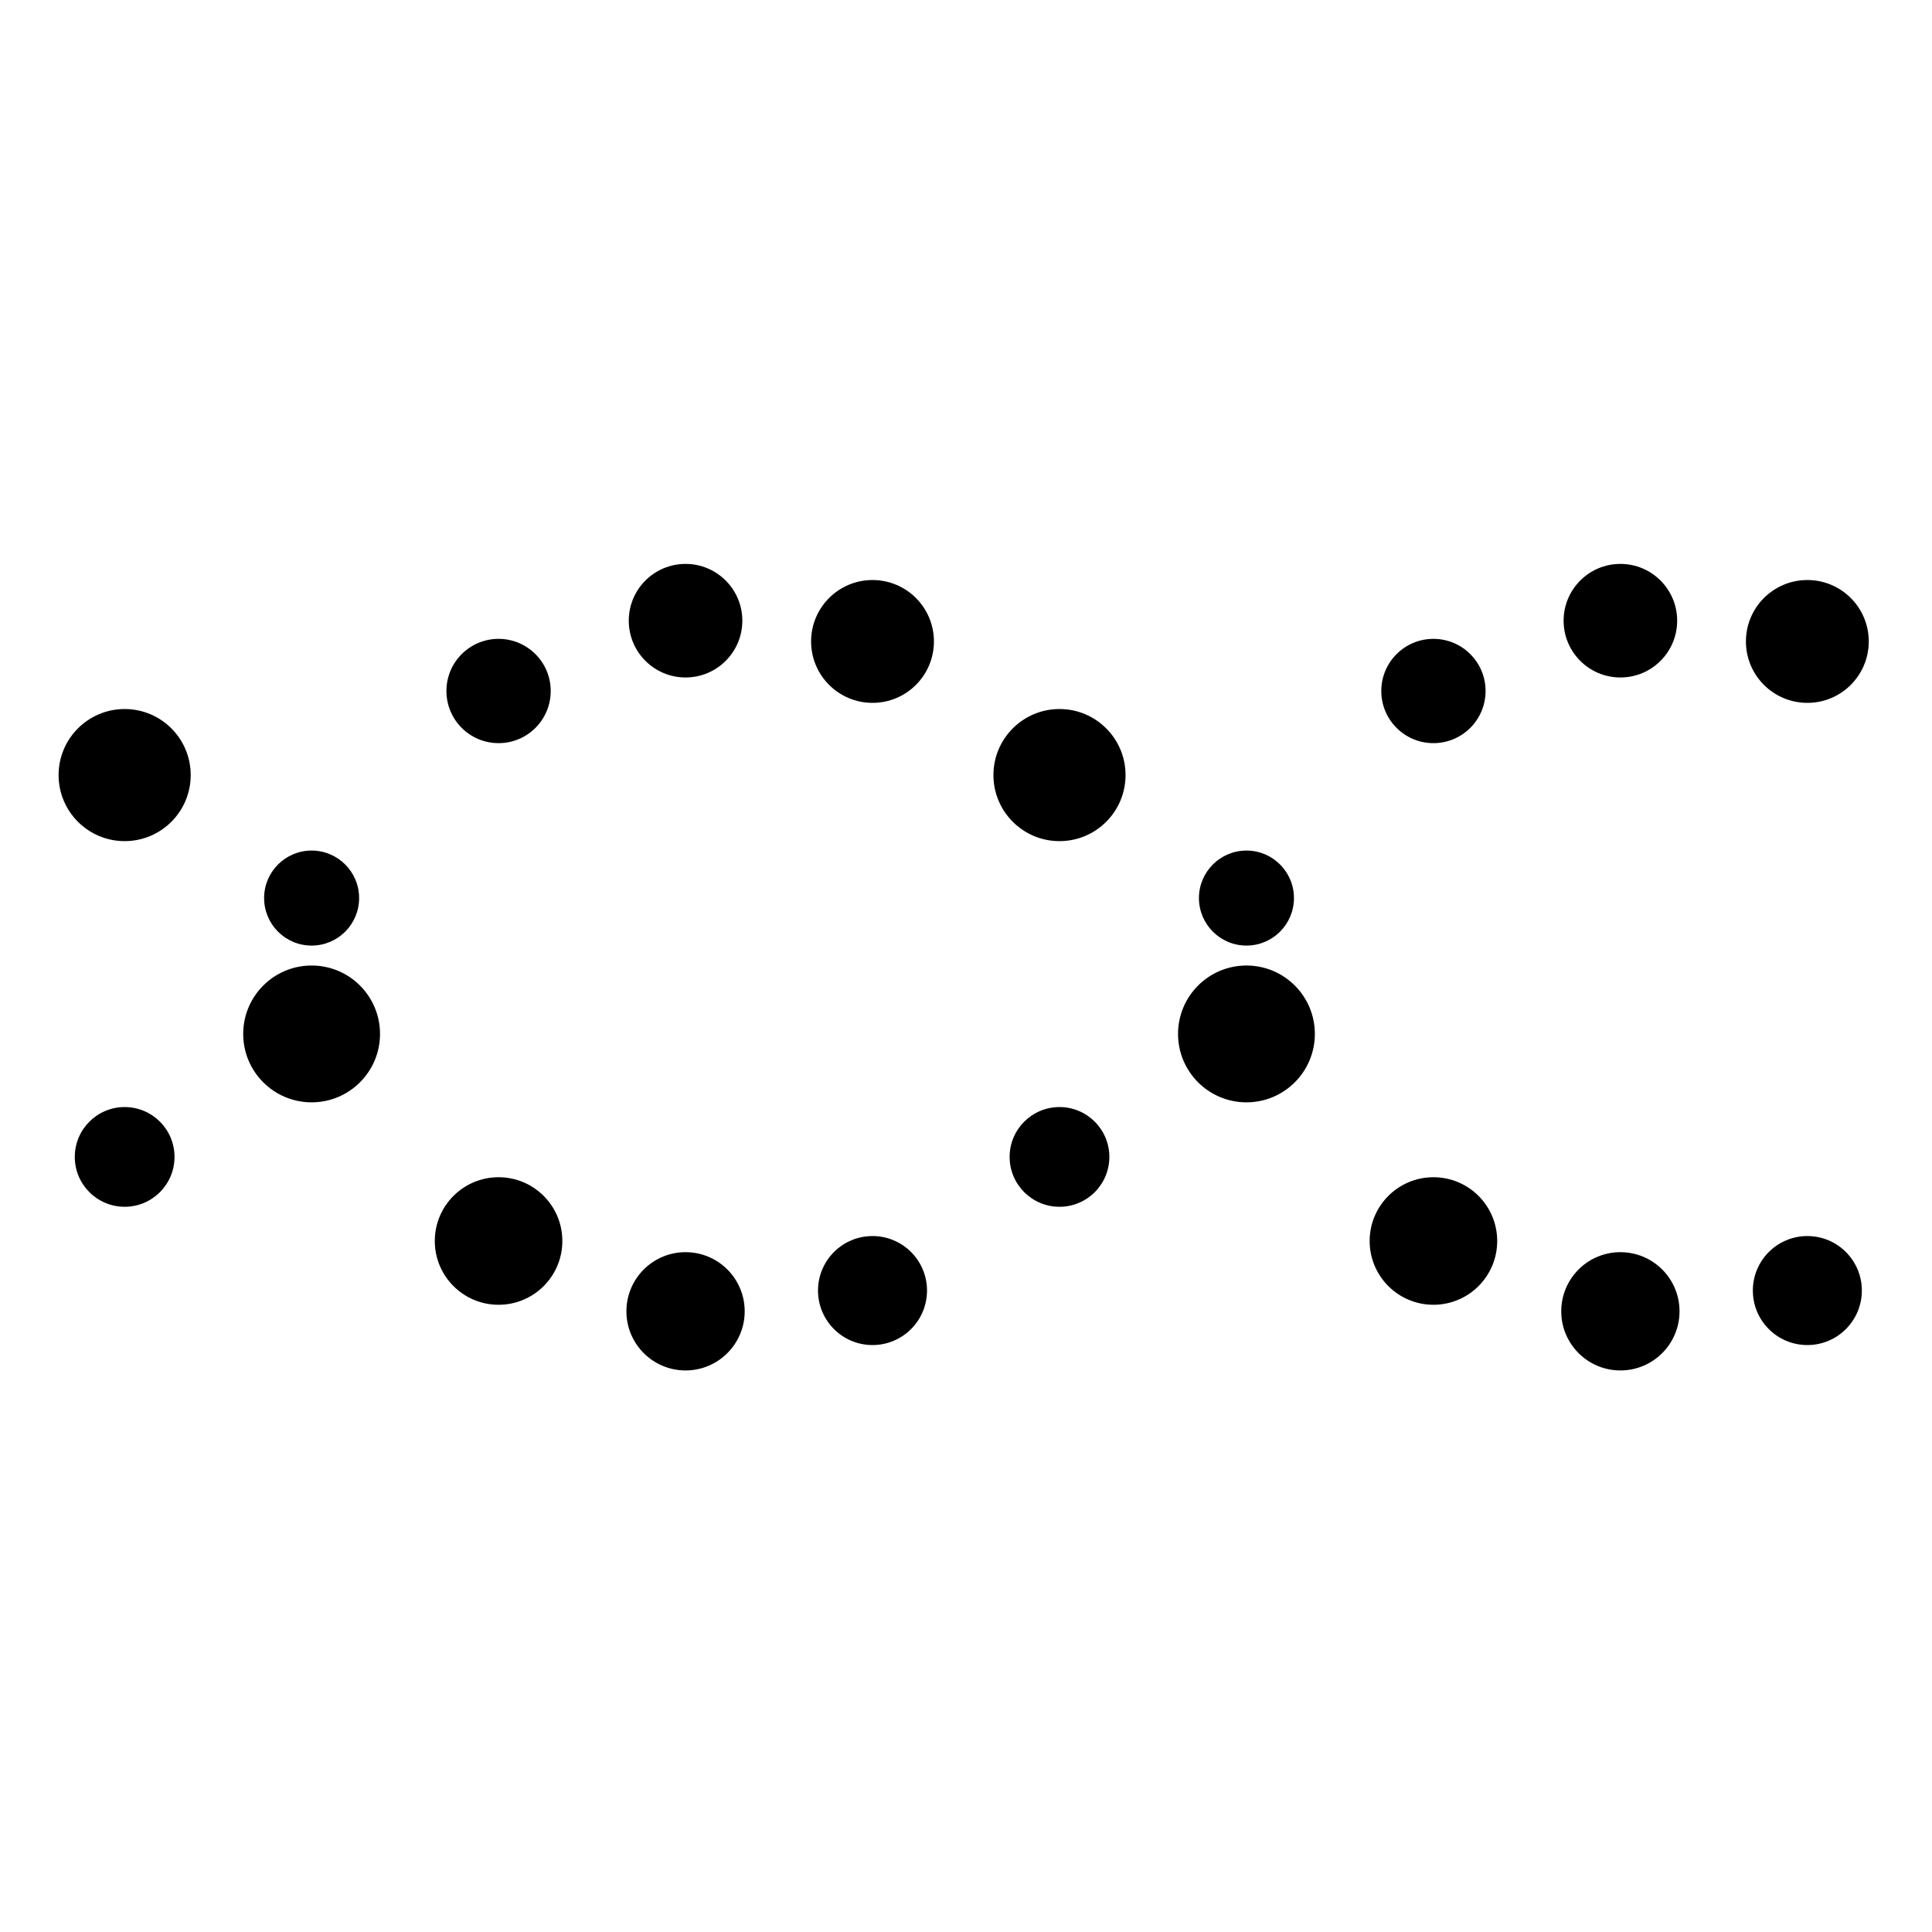 <svg class="lds-dna" width="200px" height="200px" xmlns="http://www.w3.org/2000/svg" xlink="http://www.w3.org/1999/xlink" viewBox="0 0 100 100" preserveAspectRatio="xMidYMid" style="background: none;"><circle cx="6.452" cy="40.118" r="3.419">
                <animate attributeName="r" times="0;0.5;1" values="2.4;3.6;2.4" dur="2s" repeatCount="indefinite" begin="-0.5s"></animate>
                <animate attributeName="cy" keyTimes="0;0.5;1" values="32;68;32" dur="2s" repeatCount="indefinite" begin="0s" keySplines="0.5 0 0.5 1;0.5 0 0.5 1" calcMode="spline"></animate>
                <animate attributeName="fill" keyTimes="0;0.5;1" values="#ffa534;rgba(58.039%,9.804%,27.451%,0.639);#ffa534" dur="2s" repeatCount="indefinite" begin="-0.5s"></animate>
            </circle><circle cx="6.452" cy="59.882" r="2.581">
                    <animate attributeName="r" times="0;0.5;1" values="2.4;3.6;2.4" dur="2s" repeatCount="indefinite" begin="-1.5s"></animate>
                    <animate attributeName="cy" keyTimes="0;0.5;1" values="32;68;32" dur="2s" repeatCount="indefinite" begin="-1s" keySplines="0.5 0 0.5 1;0.5 0 0.5 1" calcMode="spline"></animate>
                    <animate attributeName="fill" keyTimes="0;0.5;1" values="#ffa534;rgba(58.039%,9.804%,27.451%,0.639);#ffa534" dur="2s" repeatCount="indefinite" begin="-0.5s"></animate>
                </circle><circle cx="16.129" cy="53.516" r="3.541">
                    <animate attributeName="r" times="0;0.5;1" values="2.4;3.6;2.4" dur="2s" repeatCount="indefinite" begin="-0.7s"></animate>
                    <animate attributeName="cy" keyTimes="0;0.5;1" values="32;68;32" dur="2s" repeatCount="indefinite" begin="-0.2s" keySplines="0.5 0 0.5 1;0.5 0 0.5 1" calcMode="spline"></animate>
                    <animate attributeName="fill" keyTimes="0;0.5;1" values="#ffa534;rgba(58.039%,9.804%,27.451%,0.639);#ffa534" dur="2s" repeatCount="indefinite" begin="-0.7s"></animate>
                </circle><circle cx="16.129" cy="46.484" r="2.459">
                    <animate attributeName="r" times="0;0.5;1" values="2.4;3.6;2.4" dur="2s" repeatCount="indefinite" begin="-1.7s"></animate>
                    <animate attributeName="cy" keyTimes="0;0.5;1" values="32;68;32" dur="2s" repeatCount="indefinite" begin="-1.2s" keySplines="0.5 0 0.5 1;0.5 0 0.5 1" calcMode="spline"></animate>
                    <animate attributeName="fill" keyTimes="0;0.5;1" values="#ffa534;rgba(58.039%,9.804%,27.451%,0.639);#ffa534" dur="2s" repeatCount="indefinite" begin="-0.7s"></animate>
                </circle><circle cx="25.806" cy="64.234" r="3.301">
                    <animate attributeName="r" times="0;0.5;1" values="2.4;3.6;2.4" dur="2s" repeatCount="indefinite" begin="-0.9s"></animate>
                    <animate attributeName="cy" keyTimes="0;0.5;1" values="32;68;32" dur="2s" repeatCount="indefinite" begin="-0.4s" keySplines="0.5 0 0.5 1;0.5 0 0.5 1" calcMode="spline"></animate>
                    <animate attributeName="fill" keyTimes="0;0.5;1" values="#ffa534;rgba(58.039%,9.804%,27.451%,0.639);#ffa534" dur="2s" repeatCount="indefinite" begin="-0.9s"></animate>
                </circle><circle cx="25.806" cy="35.766" r="2.699">
                    <animate attributeName="r" times="0;0.5;1" values="2.4;3.6;2.4" dur="2s" repeatCount="indefinite" begin="-1.9s"></animate>
                    <animate attributeName="cy" keyTimes="0;0.5;1" values="32;68;32" dur="2s" repeatCount="indefinite" begin="-1.4s" keySplines="0.5 0 0.5 1;0.5 0 0.5 1" calcMode="spline"></animate>
                    <animate attributeName="fill" keyTimes="0;0.5;1" values="#ffa534;rgba(58.039%,9.804%,27.451%,0.639);#ffa534" dur="2s" repeatCount="indefinite" begin="-0.9s"></animate>
                </circle><circle cx="35.484" cy="67.873" r="3.061">
                    <animate attributeName="r" times="0;0.5;1" values="2.4;3.6;2.4" dur="2s" repeatCount="indefinite" begin="-1.1s"></animate>
                    <animate attributeName="cy" keyTimes="0;0.5;1" values="32;68;32" dur="2s" repeatCount="indefinite" begin="-0.6s" keySplines="0.5 0 0.5 1;0.5 0 0.5 1" calcMode="spline"></animate>
                    <animate attributeName="fill" keyTimes="0;0.5;1" values="#ffa534;rgba(58.039%,9.804%,27.451%,0.639);#ffa534" dur="2s" repeatCount="indefinite" begin="-1.1s"></animate>
                </circle><circle cx="35.484" cy="32.127" r="2.939">
                    <animate attributeName="r" times="0;0.5;1" values="2.4;3.6;2.4" dur="2s" repeatCount="indefinite" begin="-2.1s"></animate>
                    <animate attributeName="cy" keyTimes="0;0.5;1" values="32;68;32" dur="2s" repeatCount="indefinite" begin="-1.6s" keySplines="0.5 0 0.5 1;0.5 0 0.5 1" calcMode="spline"></animate>
                    <animate attributeName="fill" keyTimes="0;0.5;1" values="#ffa534;rgba(58.039%,9.804%,27.451%,0.639);#ffa534" dur="2s" repeatCount="indefinite" begin="-1.1s"></animate>
                </circle><circle cx="45.161" cy="66.799" r="2.821">
                    <animate attributeName="r" times="0;0.5;1" values="2.4;3.6;2.4" dur="2s" repeatCount="indefinite" begin="-1.3s"></animate>
                    <animate attributeName="cy" keyTimes="0;0.5;1" values="32;68;32" dur="2s" repeatCount="indefinite" begin="-0.8s" keySplines="0.5 0 0.5 1;0.5 0 0.5 1" calcMode="spline"></animate>
                    <animate attributeName="fill" keyTimes="0;0.5;1" values="#ffa534;rgba(58.039%,9.804%,27.451%,0.639);#ffa534" dur="2s" repeatCount="indefinite" begin="-1.3s"></animate>
                </circle><circle cx="45.161" cy="33.201" r="3.179">
                    <animate attributeName="r" times="0;0.5;1" values="2.4;3.6;2.4" dur="2s" repeatCount="indefinite" begin="-2.3s"></animate>
                    <animate attributeName="cy" keyTimes="0;0.5;1" values="32;68;32" dur="2s" repeatCount="indefinite" begin="-1.8s" keySplines="0.5 0 0.5 1;0.5 0 0.5 1" calcMode="spline"></animate>
                    <animate attributeName="fill" keyTimes="0;0.5;1" values="#ffa534;rgba(58.039%,9.804%,27.451%,0.639);#ffa534" dur="2s" repeatCount="indefinite" begin="-1.3s"></animate>
                </circle><circle cx="54.839" cy="59.882" r="2.581">
                    <animate attributeName="r" times="0;0.5;1" values="2.4;3.6;2.4" dur="2s" repeatCount="indefinite" begin="-1.5s"></animate>
                    <animate attributeName="cy" keyTimes="0;0.5;1" values="32;68;32" dur="2s" repeatCount="indefinite" begin="-1s" keySplines="0.5 0 0.5 1;0.5 0 0.5 1" calcMode="spline"></animate>
                    <animate attributeName="fill" keyTimes="0;0.5;1" values="#ffa534;rgba(58.039%,9.804%,27.451%,0.639);#ffa534" dur="2s" repeatCount="indefinite" begin="-1.5s"></animate>
                </circle><circle cx="54.839" cy="40.118" r="3.419">
                    <animate attributeName="r" times="0;0.5;1" values="2.4;3.6;2.4" dur="2s" repeatCount="indefinite" begin="-2.5s"></animate>
                    <animate attributeName="cy" keyTimes="0;0.5;1" values="32;68;32" dur="2s" repeatCount="indefinite" begin="-2s" keySplines="0.5 0 0.5 1;0.5 0 0.5 1" calcMode="spline"></animate>
                    <animate attributeName="fill" keyTimes="0;0.5;1" values="#ffa534;rgba(58.039%,9.804%,27.451%,0.639);#ffa534" dur="2s" repeatCount="indefinite" begin="-1.5s"></animate>
                </circle><circle cx="64.516" cy="46.484" r="2.459">
                    <animate attributeName="r" times="0;0.5;1" values="2.4;3.6;2.4" dur="2s" repeatCount="indefinite" begin="-1.7s"></animate>
                    <animate attributeName="cy" keyTimes="0;0.5;1" values="32;68;32" dur="2s" repeatCount="indefinite" begin="-1.2s" keySplines="0.5 0 0.5 1;0.5 0 0.5 1" calcMode="spline"></animate>
                    <animate attributeName="fill" keyTimes="0;0.5;1" values="#ffa534;rgba(58.039%,9.804%,27.451%,0.639);#ffa534" dur="2s" repeatCount="indefinite" begin="-1.7s"></animate>
                </circle><circle cx="64.516" cy="53.516" r="3.541">
                    <animate attributeName="r" times="0;0.5;1" values="2.4;3.6;2.4" dur="2s" repeatCount="indefinite" begin="-2.7s"></animate>
                    <animate attributeName="cy" keyTimes="0;0.5;1" values="32;68;32" dur="2s" repeatCount="indefinite" begin="-2.2s" keySplines="0.5 0 0.5 1;0.5 0 0.5 1" calcMode="spline"></animate>
                    <animate attributeName="fill" keyTimes="0;0.5;1" values="#ffa534;rgba(58.039%,9.804%,27.451%,0.639);#ffa534" dur="2s" repeatCount="indefinite" begin="-1.7s"></animate>
                </circle><circle cx="74.194" cy="35.766" r="2.699">
                    <animate attributeName="r" times="0;0.5;1" values="2.4;3.6;2.4" dur="2s" repeatCount="indefinite" begin="-1.9s"></animate>
                    <animate attributeName="cy" keyTimes="0;0.5;1" values="32;68;32" dur="2s" repeatCount="indefinite" begin="-1.4s" keySplines="0.5 0 0.5 1;0.5 0 0.5 1" calcMode="spline"></animate>
                    <animate attributeName="fill" keyTimes="0;0.5;1" values="#ffa534;rgba(58.039%,9.804%,27.451%,0.639);#ffa534" dur="2s" repeatCount="indefinite" begin="-1.9s"></animate>
                </circle><circle cx="74.194" cy="64.234" r="3.301">
                    <animate attributeName="r" times="0;0.5;1" values="2.4;3.6;2.4" dur="2s" repeatCount="indefinite" begin="-2.9s"></animate>
                    <animate attributeName="cy" keyTimes="0;0.5;1" values="32;68;32" dur="2s" repeatCount="indefinite" begin="-2.4s" keySplines="0.5 0 0.5 1;0.5 0 0.5 1" calcMode="spline"></animate>
                    <animate attributeName="fill" keyTimes="0;0.5;1" values="#ffa534;rgba(58.039%,9.804%,27.451%,0.639);#ffa534" dur="2s" repeatCount="indefinite" begin="-1.9s"></animate>
                </circle><circle cx="83.871" cy="32.127" r="2.939">
                    <animate attributeName="r" times="0;0.5;1" values="2.4;3.6;2.4" dur="2s" repeatCount="indefinite" begin="-2.1s"></animate>
                    <animate attributeName="cy" keyTimes="0;0.5;1" values="32;68;32" dur="2s" repeatCount="indefinite" begin="-1.6s" keySplines="0.5 0 0.5 1;0.5 0 0.5 1" calcMode="spline"></animate>
                    <animate attributeName="fill" keyTimes="0;0.5;1" values="#ffa534;rgba(58.039%,9.804%,27.451%,0.639);#ffa534" dur="2s" repeatCount="indefinite" begin="-2.1s"></animate>
                </circle><circle cx="83.871" cy="67.873" r="3.061">
                    <animate attributeName="r" times="0;0.5;1" values="2.4;3.6;2.4" dur="2s" repeatCount="indefinite" begin="-3.1s"></animate>
                    <animate attributeName="cy" keyTimes="0;0.5;1" values="32;68;32" dur="2s" repeatCount="indefinite" begin="-2.6s" keySplines="0.5 0 0.5 1;0.5 0 0.5 1" calcMode="spline"></animate>
                    <animate attributeName="fill" keyTimes="0;0.5;1" values="#ffa534;rgba(58.039%,9.804%,27.451%,0.639);#ffa534" dur="2s" repeatCount="indefinite" begin="-2.1s"></animate>
                </circle><circle cx="93.548" cy="33.201" r="3.179">
                    <animate attributeName="r" times="0;0.5;1" values="2.4;3.6;2.4" dur="2s" repeatCount="indefinite" begin="-2.3s"></animate>
                    <animate attributeName="cy" keyTimes="0;0.5;1" values="32;68;32" dur="2s" repeatCount="indefinite" begin="-1.8s" keySplines="0.5 0 0.5 1;0.5 0 0.5 1" calcMode="spline"></animate>
                    <animate attributeName="fill" keyTimes="0;0.5;1" values="#ffa534;rgba(58.039%,9.804%,27.451%,0.639);#ffa534" dur="2s" repeatCount="indefinite" begin="-2.3s"></animate>
                </circle><circle cx="93.548" cy="66.799" r="2.821">
                    <animate attributeName="r" times="0;0.5;1" values="2.4;3.6;2.4" dur="2s" repeatCount="indefinite" begin="-3.3s"></animate>
                    <animate attributeName="cy" keyTimes="0;0.5;1" values="32;68;32" dur="2s" repeatCount="indefinite" begin="-2.8s" keySplines="0.5 0 0.5 1;0.5 0 0.5 1" calcMode="spline"></animate>
                    <animate attributeName="fill" keyTimes="0;0.5;1" values="#ffa534;rgba(58.039%,9.804%,27.451%,0.639);#ffa534" dur="2s" repeatCount="indefinite" begin="-2.3s"></animate>
                </circle></svg>
